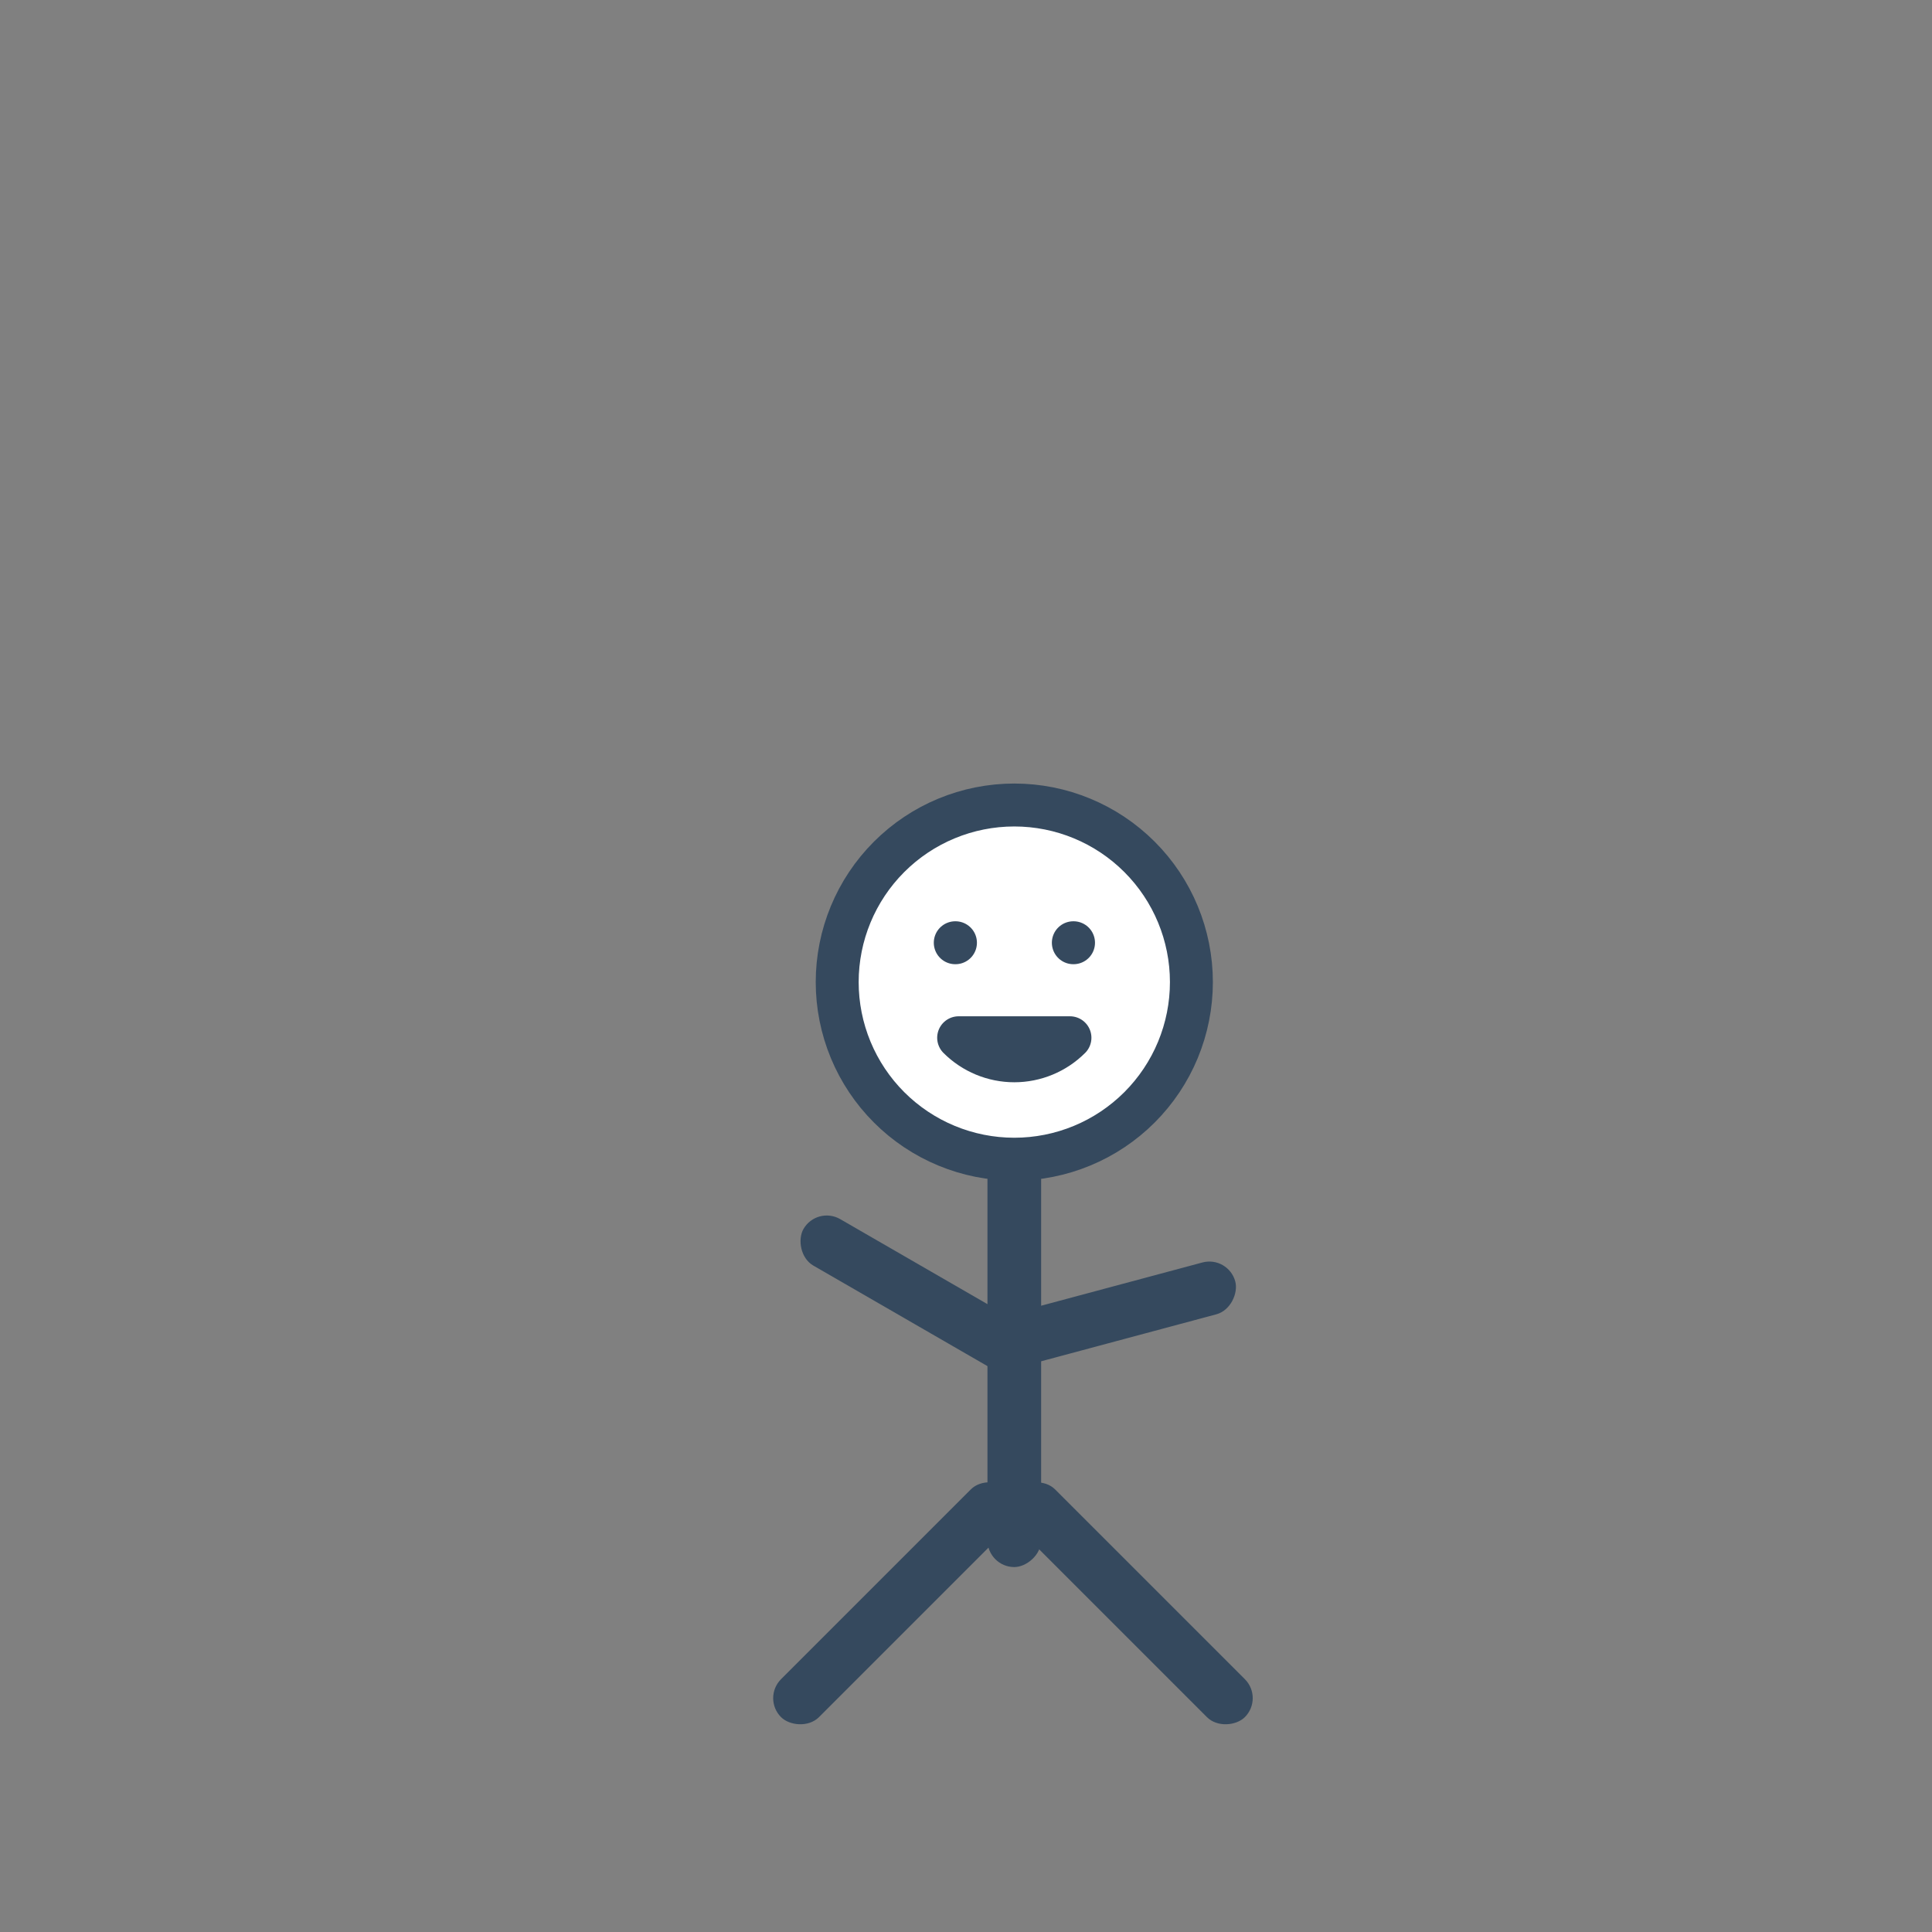 <svg width="180" height="180" viewBox="0 0 180 180" fill="none" xmlns="http://www.w3.org/2000/svg">
<rect x="0" y="0" width="180" height="180" fill="#808080" stroke="none"/>
<rect x="92" y="146" width="40" height="5" rx="2.5" transform="rotate(-90 92 146)" fill="#35495E"/>
<rect x="76.111" y="112.331" width="24" height="5" rx="2.5" transform="rotate(30 76.111 112.331)" fill="#35495E"/>
<rect width="24" height="5" rx="2.5" transform="matrix(-0.966 0.259 0.259 0.966 114.44 116.975)" fill="#35495E"/>
<rect x="71" y="158.213" width="30" height="5" rx="2.5" transform="rotate(-45 71 158.213)" fill="#35495E"/>
<rect width="30" height="5" rx="2.5" transform="matrix(-0.707 -0.707 -0.707 0.707 117.749 158.213)" fill="#35495E"/>
<path d="M99.685 96.685C98.309 98.059 96.445 98.832 94.5 98.832C92.555 98.832 90.691 98.059 89.315 96.685H99.685ZM89 87.833H89.018H89ZM100 87.833H100.018H100ZM111 91.5C111 93.667 110.573 95.812 109.744 97.814C108.915 99.816 107.699 101.635 106.167 103.167C104.635 104.699 102.816 105.915 100.814 106.744C98.812 107.573 96.667 108 94.5 108C92.333 108 90.188 107.573 88.186 106.744C86.184 105.915 84.365 104.699 82.833 103.167C81.301 101.635 80.085 99.816 79.256 97.814C78.427 95.812 78 93.667 78 91.5C78 87.124 79.738 82.927 82.833 79.833C85.927 76.738 90.124 75 94.5 75C98.876 75 103.073 76.738 106.167 79.833C109.262 82.927 111 87.124 111 91.5Z" fill="white" stroke="#35495E" stroke-width="4" stroke-linecap="round" stroke-linejoin="round"/>
</svg>
